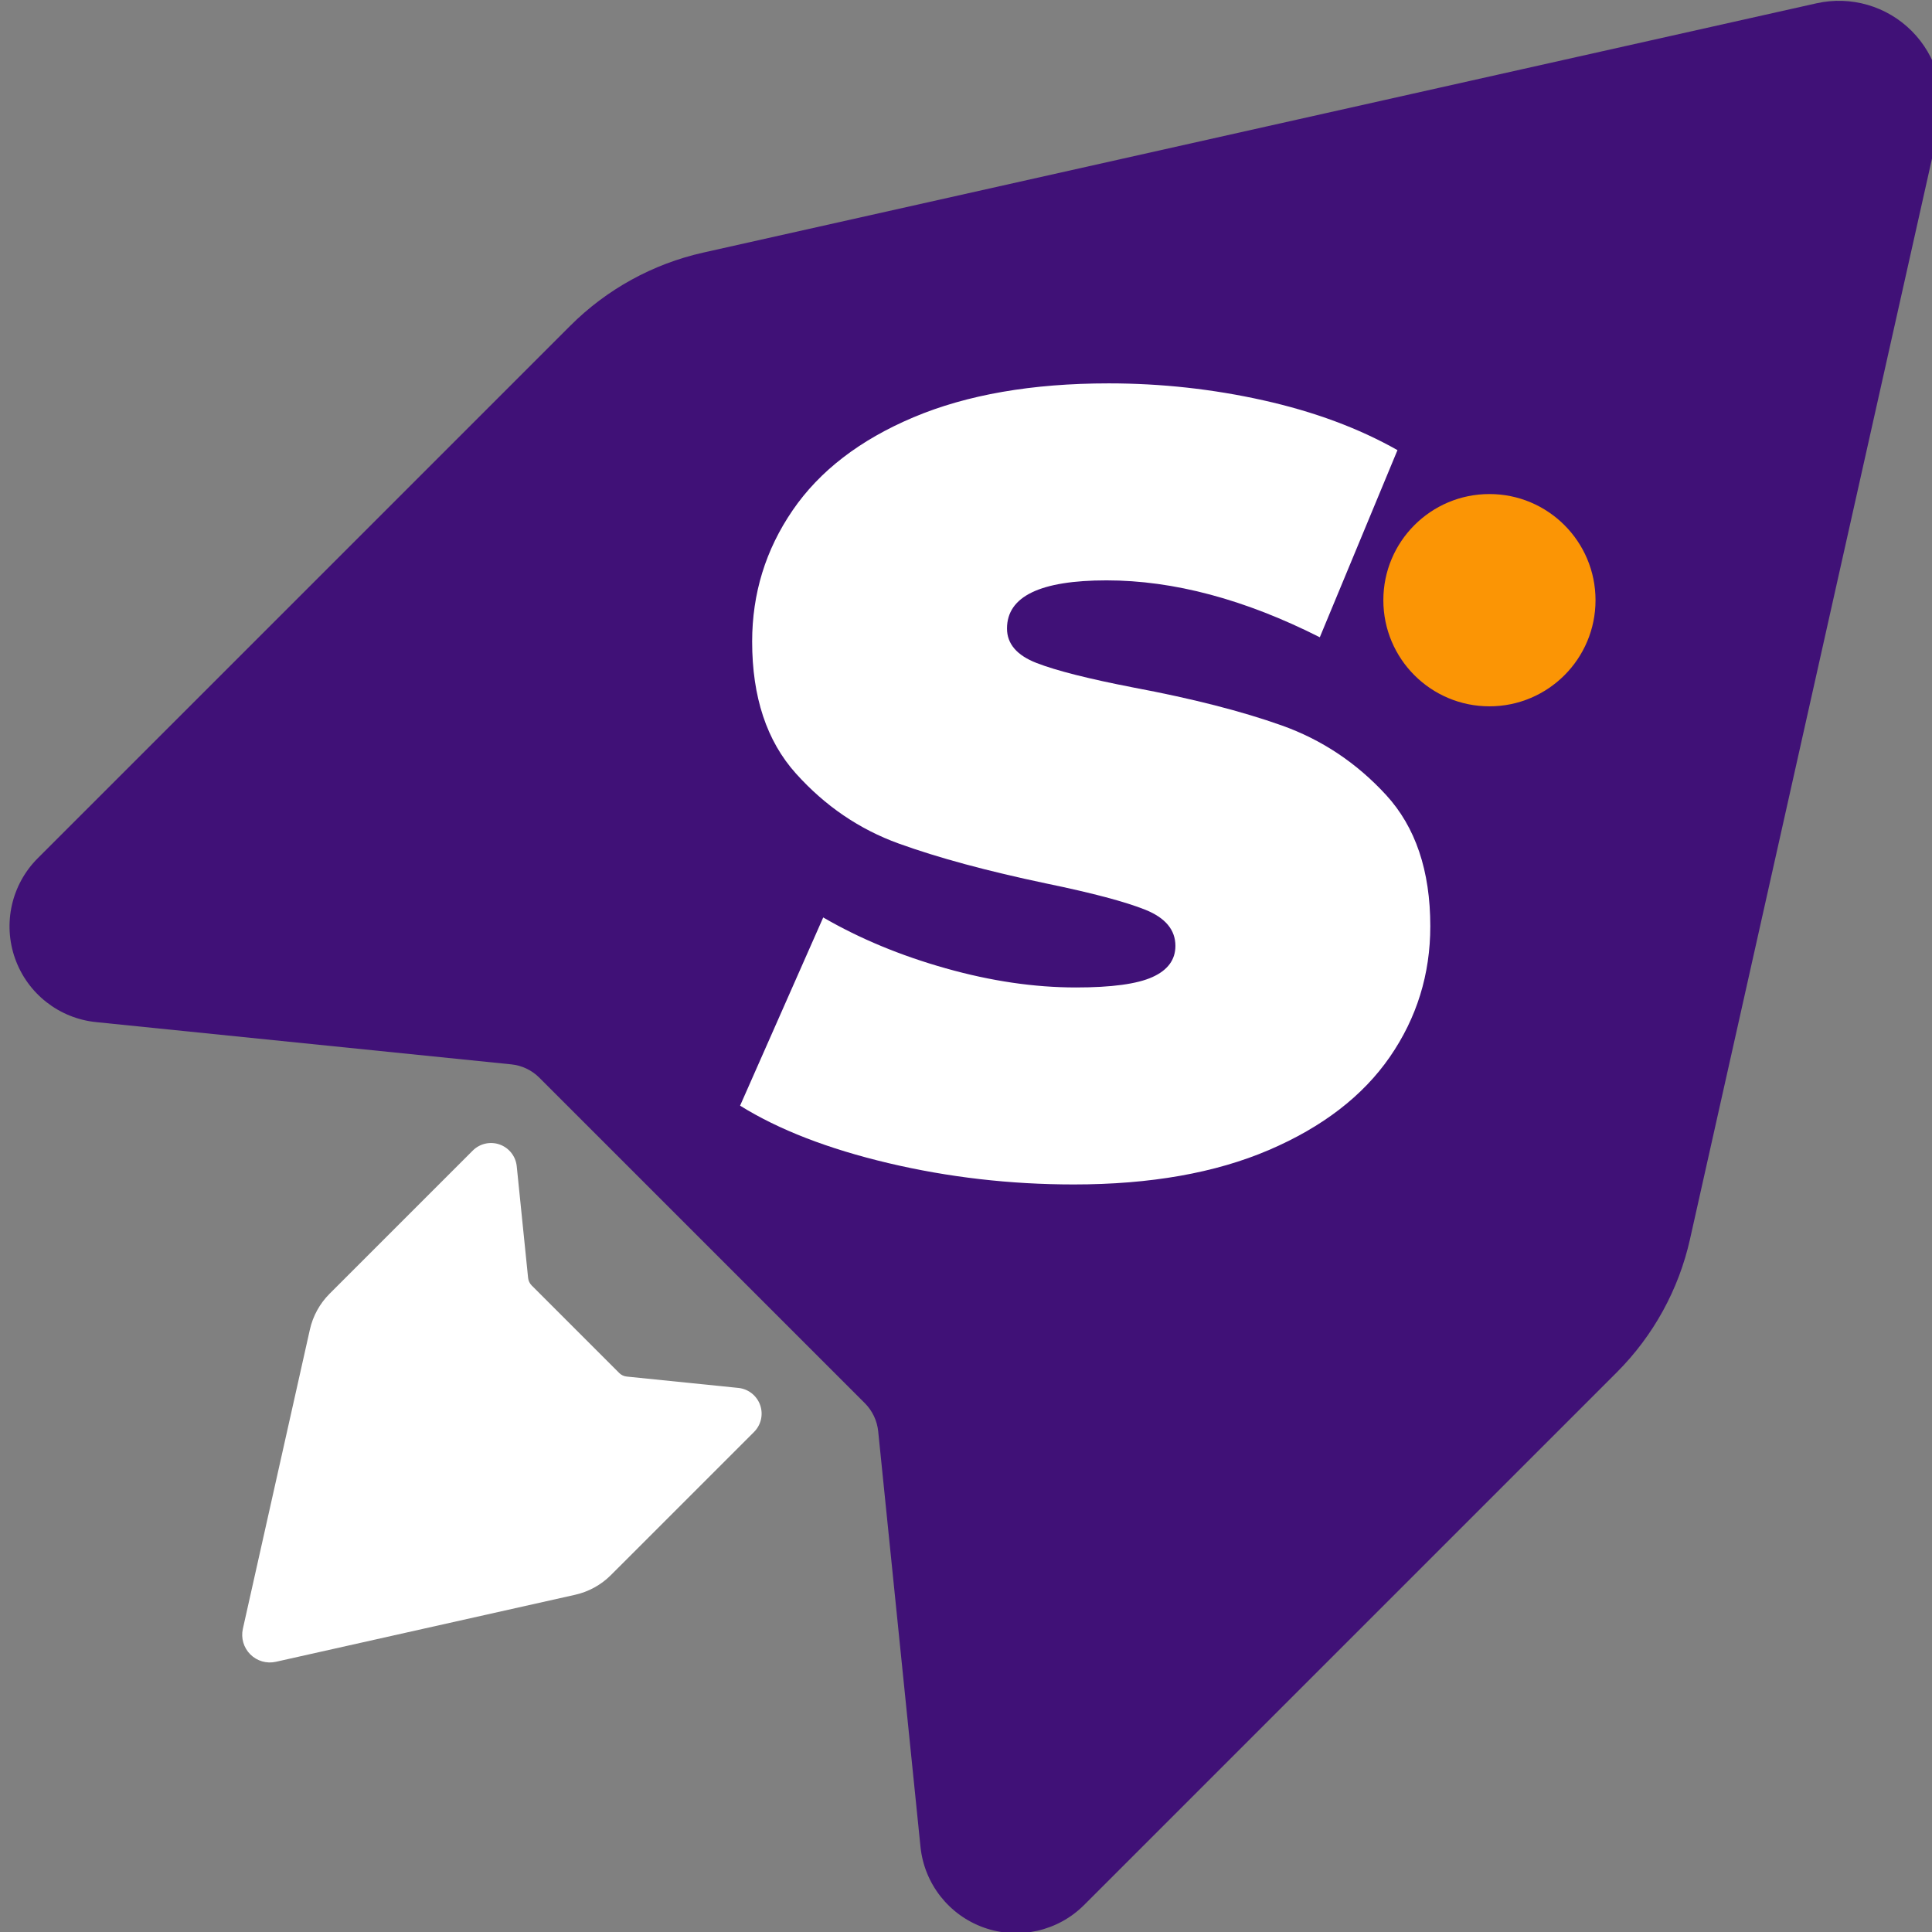 <?xml version="1.0" encoding="UTF-8" standalone="no"?>
<!DOCTYPE svg PUBLIC "-//W3C//DTD SVG 1.1//EN" "http://www.w3.org/Graphics/SVG/1.1/DTD/svg11.dtd">
<svg width="100%" height="100%" viewBox="0 0 235 235" version="1.1" xmlns="http://www.w3.org/2000/svg" xmlns:xlink="http://www.w3.org/1999/xlink" xml:space="preserve" xmlns:serif="http://www.serif.com/" style="fill-rule:evenodd;clip-rule:evenodd;stroke-linejoin:round;stroke-miterlimit:2;">
    <rect x="0" y="0" width="235" height="235" fill="#808080" stroke="none"/>
    <g transform="matrix(1,0,0,1,-10221.8,-1941.02)">
        <g transform="matrix(1,0,0,1,-2836.59,942.857)">
            <g transform="matrix(1,0,0,1,-412,126)">
                <g transform="matrix(0.465,0,0,0.465,10624,620.669)">
                    <path d="M6563.34,865C6560.39,878.195 6553.74,890.277 6544.18,899.838C6514.71,929.312 6447.4,996.622 6404.86,1039.15C6398,1046.02 6387.79,1048.32 6378.64,1045.07C6369.49,1041.81 6363.03,1033.58 6362.05,1023.92C6357.88,982.901 6352.54,930.473 6350.99,915.267C6350.71,912.479 6349.47,909.874 6347.49,907.892C6333.55,893.956 6276.23,836.634 6262.34,822.744C6260.37,820.776 6257.79,819.548 6255.02,819.266C6239.86,817.723 6187.42,812.387 6146.39,808.211C6136.72,807.226 6128.48,800.763 6125.22,791.606C6121.96,782.448 6124.26,772.233 6131.13,765.359C6173.67,722.82 6240.96,655.529 6270.43,626.067C6279.98,616.512 6292.06,609.87 6305.24,606.917C6361.43,594.334 6520.48,558.718 6596.44,541.708C6605.42,539.697 6614.81,542.422 6621.32,548.933C6627.83,555.443 6630.56,564.832 6628.55,573.816C6611.54,649.768 6575.93,808.801 6563.34,865" style="fill:rgb(64,17,119);"/>
                </g>
                <g transform="matrix(-0.125,-1.52516e-17,1.52516e-17,-0.125,14328.5,1142.01)">
                    <path d="M6563.34,865C6560.39,878.195 6553.74,890.277 6544.18,899.838C6514.71,929.312 6447.4,996.622 6404.86,1039.15C6398,1046.02 6387.79,1048.32 6378.64,1045.07C6369.49,1041.81 6363.03,1033.58 6362.05,1023.92C6357.88,982.901 6352.54,930.473 6350.99,915.267C6350.71,912.479 6349.47,909.874 6347.49,907.892C6333.55,893.956 6276.23,836.634 6262.34,822.744C6260.37,820.776 6257.79,819.548 6255.02,819.266C6239.86,817.723 6187.42,812.387 6146.39,808.211C6136.72,807.226 6128.48,800.763 6125.22,791.606C6121.96,782.448 6124.26,772.233 6131.13,765.359C6173.67,722.82 6240.96,655.529 6270.43,626.067C6279.98,616.512 6292.06,609.87 6305.24,606.917C6361.43,594.334 6520.48,558.718 6596.44,541.708C6605.42,539.697 6614.81,542.422 6621.32,548.933C6627.83,555.443 6630.56,564.832 6628.55,573.816C6611.54,649.768 6575.93,808.801 6563.34,865" style="fill:white;"/>
                </g>
                <g id="Logo-Stud-2" serif:id="Logo Stud 2" transform="matrix(0.412,0,0,0.687,10957,-950.417)">
                    <g transform="matrix(1,0,0,0.6,6012,2606.94)">
                        <path d="M350.72,419.91C332.96,415.71 318.37,410.06 306.96,402.96L331.5,347.42C342.26,353.66 354.32,358.67 367.67,362.43C381.02,366.2 393.83,368.08 406.1,368.08C416.65,368.08 424.18,367.06 428.7,365.01C433.22,362.97 435.48,359.9 435.48,355.81C435.48,351.08 432.52,347.53 426.6,345.15C420.68,342.78 410.94,340.2 397.38,337.4C379.94,333.74 365.41,329.81 353.79,325.61C342.17,321.41 332.04,314.52 323.44,304.94C314.83,295.36 310.52,282.39 310.52,266.03C310.52,251.82 314.5,238.91 322.47,227.28C330.43,215.65 342.33,206.51 358.15,199.83C373.97,193.16 393.19,189.82 415.79,189.82C431.29,189.82 446.52,191.49 461.48,194.83C476.44,198.17 489.62,203.06 501.04,209.52L478.11,264.74C455.94,253.55 434.95,247.95 415.14,247.95C395.55,247.95 385.76,252.69 385.76,262.16C385.76,266.68 388.67,270.07 394.48,272.33C400.29,274.59 409.87,277.01 423.22,279.6C440.44,282.83 454.97,286.54 466.81,290.74C478.65,294.94 488.93,301.78 497.65,311.25C506.37,320.73 510.73,333.64 510.73,350C510.73,364.21 506.74,377.07 498.78,388.59C490.81,400.11 478.92,409.26 463.1,416.04C447.28,422.82 428.06,426.21 405.46,426.21C386.72,426.21 368.48,424.11 350.72,419.91Z" style="fill:white;fill-rule:nonzero;"/>
                    </g>
                    <g transform="matrix(1,0,0,0.6,6012,2606.94)">
                        <circle cx="528.19" cy="253.8" r="31.32" style="fill:rgb(251,149,5);"/>
                    </g>
                </g>
            </g>
        </g>
    </g>
</svg>
